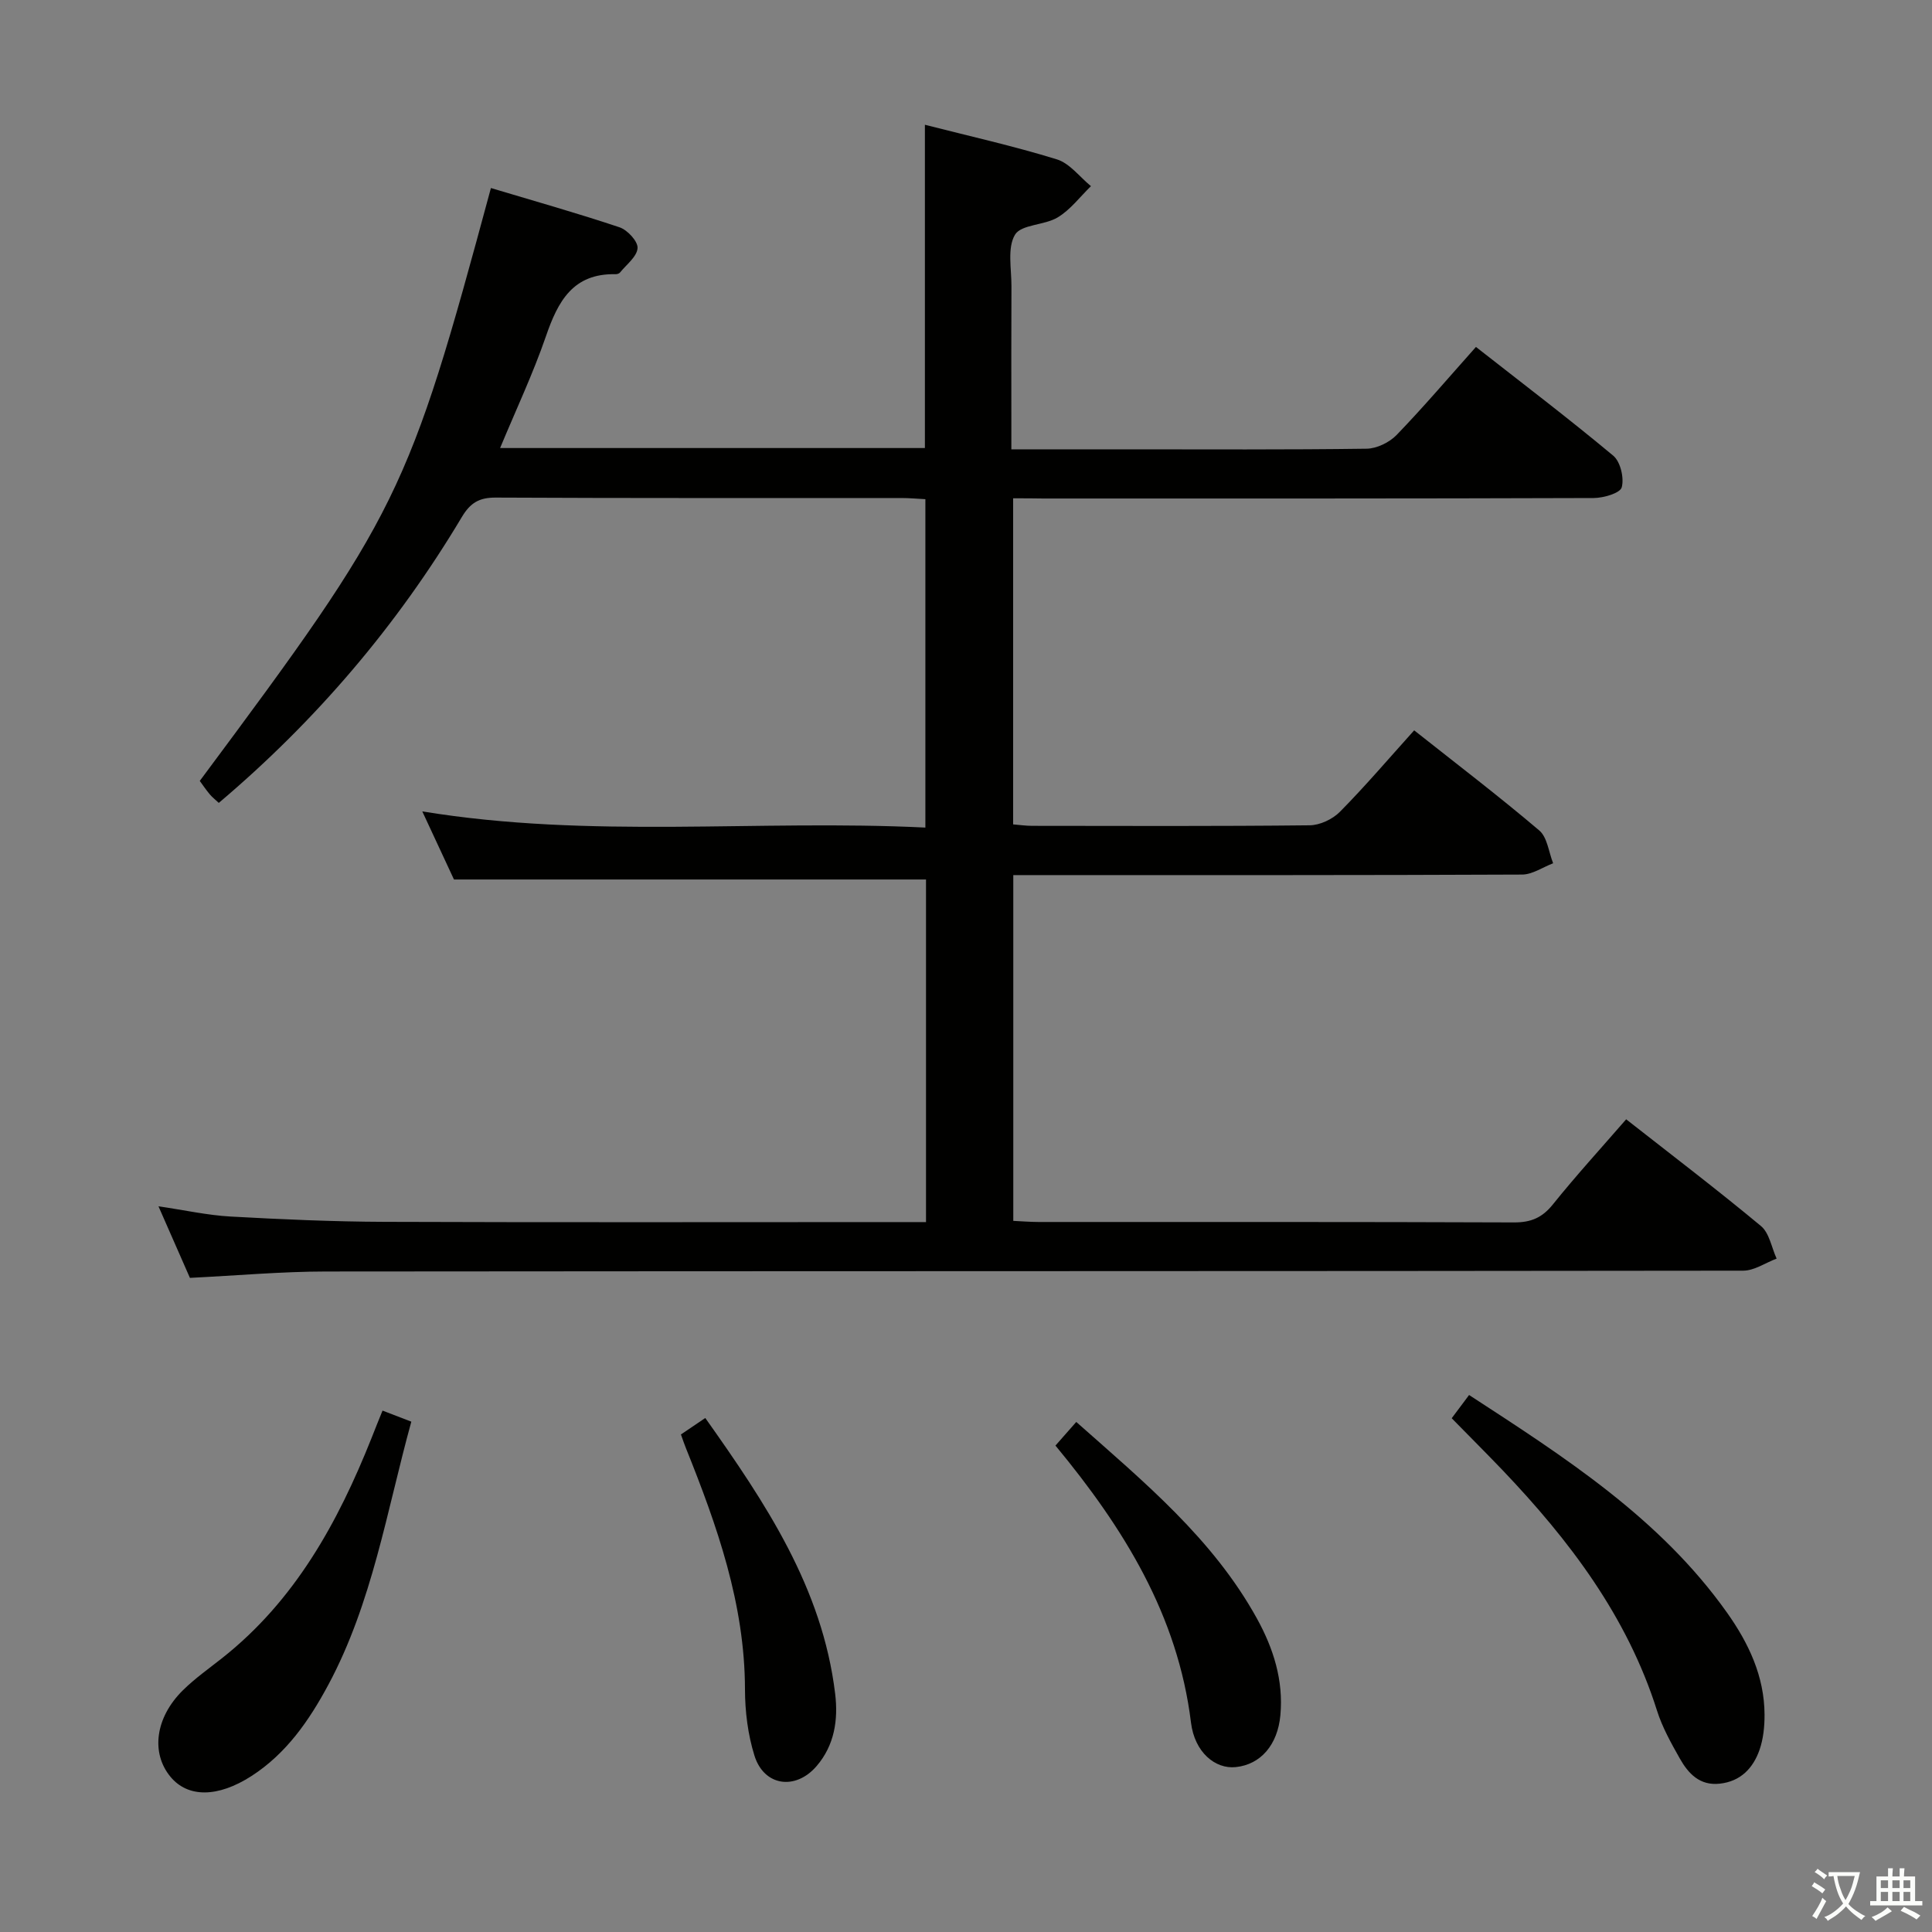 <svg enable-background="new 0 0 400 400" viewBox="0 0 400 400" xmlns="http://www.w3.org/2000/svg"><rect x="0" y="0" width="400" height="400" fill="#808080" stroke="none"/><path d="m377.9 391.2c-.2.3-.4.5-.6.8-.7-.6-1.4-1-2.2-1.5.2-.3.4-.5.5-.8.6.4 1.4.8 2.3 1.5zm-1.8 6.1c-.2-.2-.5-.4-.9-.6.4-.6.8-1.2 1.2-1.9s.7-1.3.9-1.9c.3.3.5.5.8.7-.7 1.3-1.4 2.6-2 3.7zm2.2-9c-.3.3-.5.5-.6.8-.6-.6-1.3-1.1-2-1.5.3-.3.5-.5.6-.7.6.5 1.3.9 2 1.4zm.3.2v-.9h2 4.5c-.3 1.3-.6 2.5-1 3.6s-.9 2.1-1.4 3c.4.5 1 1 1.6 1.4s1.2.8 1.9 1.1c-.3.2-.5.4-.8.8-.4-.3-1-.7-1.6-1.2s-1.2-1.1-1.6-1.6c-.5.6-1.1 1.1-1.7 1.6s-1.4.9-2.1 1.4c-.1-.3-.3-.5-.7-.8.6-.2 1.2-.5 1.9-1s1.4-1.1 2-1.8c-.5-.8-.9-1.6-1.2-2.5s-.6-2-.8-3.2c-.4.1-.7.1-1 .1zm2.5 2.7c.3 1 .7 1.7 1 2.2.3-.5.6-1.1 1-2s.6-1.9.9-3h-3.2-.4c.1.9.3 1.8.7 2.8z" fill="#fbfcfa"/><path d="m396.5 388.5v1.5 3.6h1.5v.9c-.4 0-1 0-1.7 0h-7.9c-.5 0-.9 0-1.2 0v-.9h1.3v-3.5c0-.7 0-1.2 0-1.6h2.4c0-.8 0-1.4 0-1.7h1c0 .3-.1.8-.1 1.7h1.5c0-.8 0-1.4 0-1.7h1c0 .3-.1.9-.1 1.7zm-8.2 9.2c-.2-.3-.5-.5-.8-.8.8-.3 1.4-.6 1.9-.9s1-.7 1.4-1.1c.3.3.6.5.9.8-1.6 1-2.8 1.6-3.4 2zm2.6-6.8v-1.6h-1.5v1.6zm0 2.7v-1.9h-1.5v1.9zm2.4-2.7v-1.6h-1.5v1.6zm0 2.7v-1.9h-1.5v1.9zm.2 2 .7-.8c.4.2.9.5 1.6.8s1.3.7 1.8 1c-.3.3-.5.5-.8.8-.4-.3-1.5-1-3.3-1.8zm2-4.7v-1.6h-1.4v1.6zm0 2.7v-1.9h-1.4v1.9z" fill="#fbfcfa"/><g fill="#010100"><path d="m209.76 103.17v67.51c1.35.11 2.62.3 3.89.3 19.16.02 38.33.1 57.49-.11 2.14-.02 4.76-1.26 6.28-2.8 5.24-5.3 10.08-10.99 15.37-16.86 8.83 6.99 17.55 13.64 25.9 20.73 1.67 1.42 1.95 4.48 2.87 6.79-2.15.82-4.29 2.33-6.44 2.34-32.99.15-65.99.11-98.98.11-1.98 0-3.97 0-6.35 0v71.59c1.7.08 3.45.22 5.2.23 32.83.01 65.65-.04 98.48.09 3.5.01 5.82-.97 8.03-3.72 4.78-5.95 9.94-11.6 15.18-17.63 9.43 7.4 18.83 14.55 27.9 22.09 1.75 1.45 2.2 4.46 3.25 6.75-2.31.87-4.62 2.5-6.93 2.5-97.81.13-195.63.07-293.44.17-9.12.01-18.25.83-28.14 1.32-1.94-4.41-4.09-9.31-6.51-14.82 5.43.8 10.14 1.85 14.89 2.12 10.63.59 21.28 1.06 31.92 1.1 35.49.13 70.99.05 106.48.05h5.62c0-24.03 0-47.61 0-70.93-32.38 0-64.6 0-97.73 0-1.77-3.81-4.04-8.67-6.56-14.1 34.96 5.74 69.43 1.64 104.16 3.35 0-22.89 0-45.26 0-67.99-1.74-.09-3.35-.24-4.96-.24-27.99-.01-55.99.05-83.98-.09-3.43-.02-5.27 1.07-7.04 4.04-13.41 22.46-30.16 42.12-50.31 59.17-.73-.68-1.38-1.18-1.89-1.8-.74-.88-1.39-1.85-2.05-2.75 41.32-55.52 43.09-59.12 60.28-122.75 8.89 2.67 17.83 5.18 26.63 8.13 1.64.55 3.83 2.92 3.73 4.31-.12 1.77-2.3 3.4-3.64 5.06-.18.22-.61.35-.92.34-8.8-.19-11.92 5.6-14.4 12.82-2.68 7.78-6.22 15.27-9.5 23.17h87.95c0-22.32 0-44.38 0-66.93 9.15 2.34 18.34 4.39 27.31 7.16 2.67.82 4.73 3.64 7.07 5.55-2.26 2.2-4.24 4.87-6.87 6.46-2.75 1.67-7.57 1.44-8.86 3.6-1.63 2.74-.71 7.07-.73 10.71-.05 9.33-.02 18.66-.02 27.99v5.73h23.56c16.66 0 33.33.1 49.99-.13 2.12-.03 4.72-1.3 6.22-2.85 5.54-5.74 10.72-11.83 16.42-18.22 9.53 7.47 19.15 14.78 28.42 22.51 1.5 1.25 2.29 4.62 1.76 6.56-.33 1.2-3.75 2.2-5.79 2.21-37.99.13-75.99.1-113.98.1-1.95-.04-3.92-.04-6.23-.04z"/><path d="m300.56 293.63c1.2-1.6 2.28-3.03 3.6-4.81 19.82 12.9 39.53 25.51 53.4 45.06 4.47 6.3 7.74 13.18 7.77 21.13.01 2.45-.25 5.03-1.05 7.31-1.33 3.77-3.91 6.5-8.22 6.97-4.15.46-6.52-2.1-8.29-5.24-1.79-3.17-3.61-6.43-4.7-9.87-6.17-19.53-18.14-35.28-32.01-49.83-3.32-3.47-6.72-6.86-10.5-10.72z"/><path d="m79.2 292.05c2.05.79 3.85 1.48 5.96 2.29-5.11 18.53-8.06 37.47-17.19 54.49-3.97 7.4-8.69 14.22-15.89 18.87-7 4.51-13.19 4.5-16.78.17-4.09-4.93-3.17-12.25 2.55-17.9 2.47-2.44 5.34-4.47 8.08-6.63 15.15-11.95 24.04-28.14 31.01-45.65.71-1.84 1.46-3.66 2.26-5.64z"/><path d="m218.52 299.29c1.65-1.87 2.83-3.21 4.31-4.89 14.02 12.43 28.28 24.17 37.4 40.69 3.42 6.2 5.52 12.79 4.86 20.02-.56 6.12-4.06 10.22-9.25 10.75-4.24.44-8.51-3.06-9.26-9.23-2.73-22.23-13.92-40.25-28.06-57.34z"/><path d="m140.98 296.99c1.71-1.15 3.17-2.15 5.04-3.41 12.48 17.61 24.25 35.19 26.89 57.09.65 5.38-.12 10.67-3.87 15.01-4.37 5.05-10.87 4.12-12.84-2.2-1.36-4.36-1.95-9.12-1.96-13.7-.03-17.68-5.77-33.88-12.22-49.94-.32-.77-.57-1.55-1.04-2.85z"/></g></svg>
